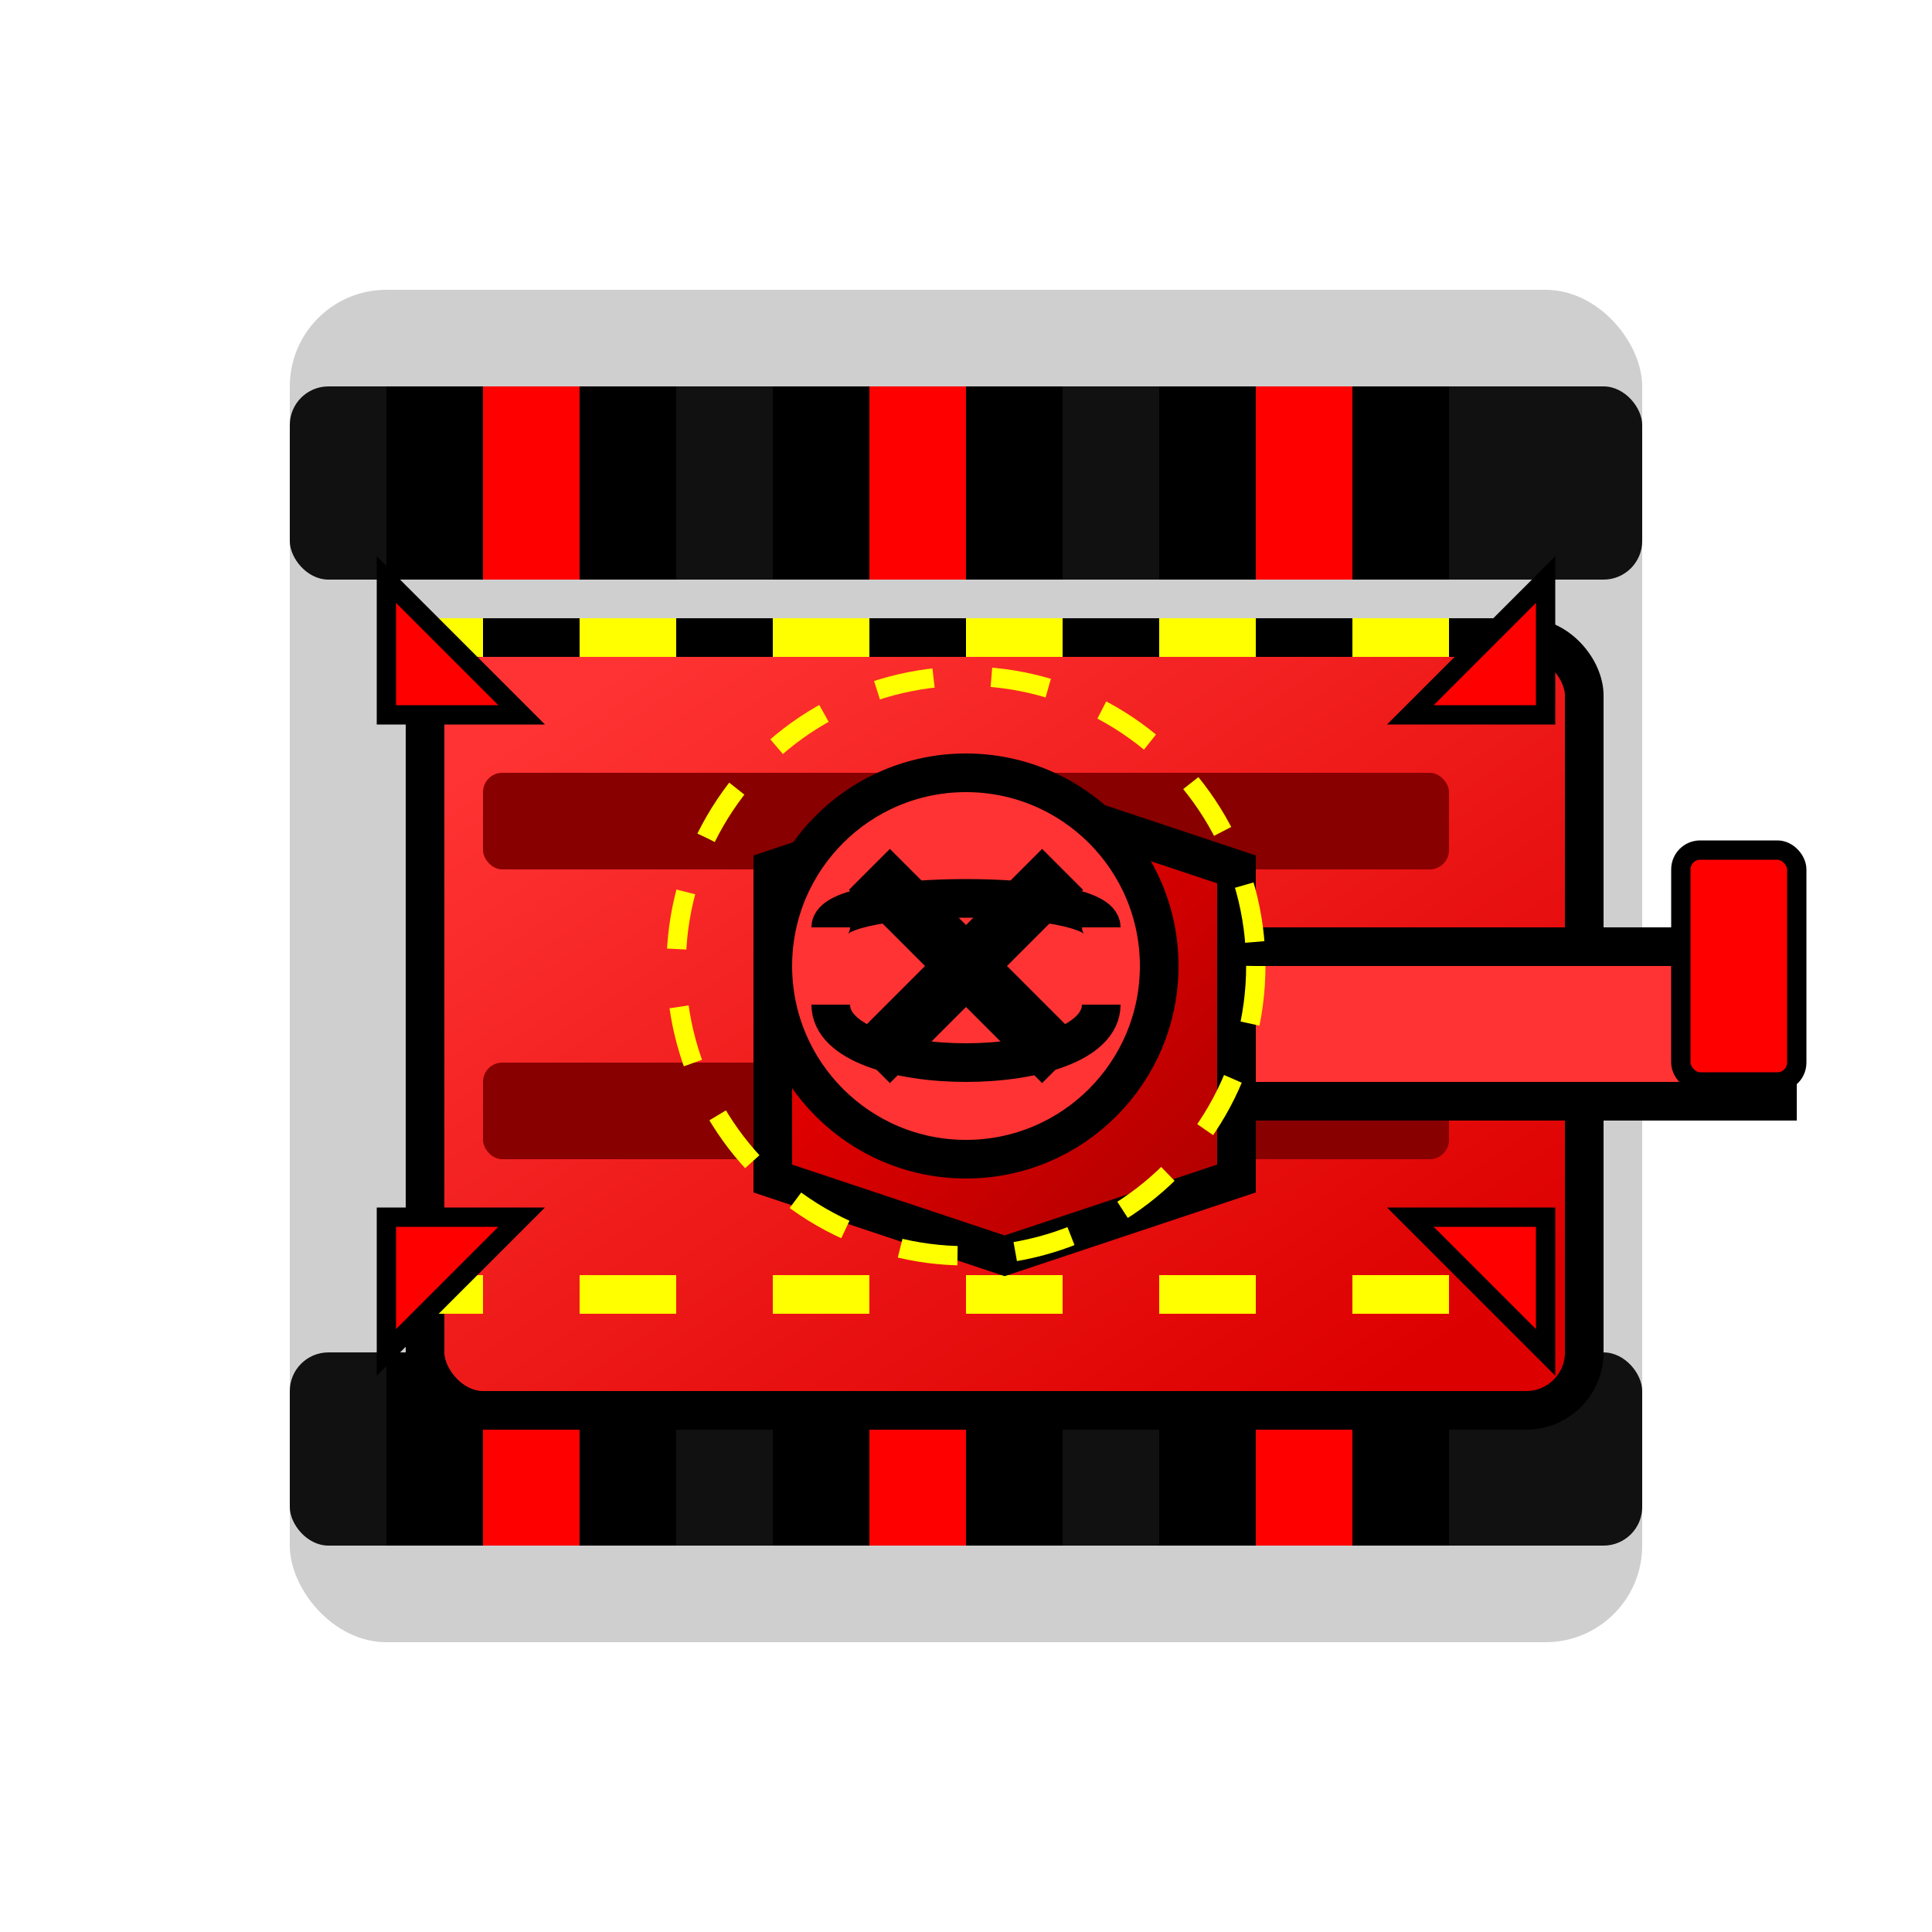 <svg width="100" height="100" viewBox="0 0 100 100" xmlns="http://www.w3.org/2000/svg">
  <filter id="shadow" x="-20%" y="-20%" width="140%" height="140%">
    <!-- 替换feDropShadow为SVG 1.1兼容的滤镜 -->
    <feGaussianBlur in="SourceAlpha" stdDeviation="3"/>
    <feOffset dx="2" dy="3"/>
    <feComponentTransfer>
      <feFuncA type="linear" slope="0.4"/>
    </feComponentTransfer>
    <feMerge>
      <feMergeNode/>
      <feMergeNode in="SourceGraphic"/>
    </feMerge>
  </filter>
  
  <!-- 添加背景对比效果 -->
  <rect x="15" y="15" width="70" height="70" rx="5" fill="#111" opacity="0.2" />
  
  <!-- 履带底座 - 更黑的底色 -->
  <rect x="15" y="20" width="70" height="10" rx="2" fill="#111" />
  <rect x="15" y="70" width="70" height="10" rx="2" fill="#111" />
  
  <!-- 履带细节 - 红色点缀 -->
  <g fill="#000">
    <rect x="20" y="20" width="5" height="10" />
    <rect x="30" y="20" width="5" height="10" />
    <rect x="40" y="20" width="5" height="10" />
    <rect x="50" y="20" width="5" height="10" />
    <rect x="60" y="20" width="5" height="10" />
    <rect x="70" y="20" width="5" height="10" />
    
    <rect x="20" y="70" width="5" height="10" />
    <rect x="30" y="70" width="5" height="10" />
    <rect x="40" y="70" width="5" height="10" />
    <rect x="50" y="70" width="5" height="10" />
    <rect x="60" y="70" width="5" height="10" />
    <rect x="70" y="70" width="5" height="10" />
  </g>
  
  <!-- 红色履带点缀 -->
  <rect x="25" y="20" width="5" height="10" fill="#F00" />
  <rect x="45" y="20" width="5" height="10" fill="#F00" />
  <rect x="65" y="20" width="5" height="10" fill="#F00" />
  <rect x="25" y="70" width="5" height="10" fill="#F00" />
  <rect x="45" y="70" width="5" height="10" fill="#F00" />
  <rect x="65" y="70" width="5" height="10" fill="#F00" />
  
  <!-- 坦克主体 - 更亮的红色 + 黑色边框 -->
  <rect x="20" y="30" width="60" height="40" rx="3" fill="url(#enemyBodyGradient)" stroke="#000" stroke-width="2" filter="url(#shadow)" />
  
  <!-- 警示条纹装饰 - 黄黑相间 -->
  <g stroke="#000" stroke-width="1">
    <path d="M20,33 L25,33" stroke="#FF0" stroke-width="2" />
    <path d="M30,33 L35,33" stroke="#FF0" stroke-width="2" />
    <path d="M40,33 L45,33" stroke="#FF0" stroke-width="2" />
    <path d="M50,33 L55,33" stroke="#FF0" stroke-width="2" />
    <path d="M60,33 L65,33" stroke="#FF0" stroke-width="2" />
    <path d="M70,33 L75,33" stroke="#FF0" stroke-width="2" />
    
    <path d="M20,67 L25,67" stroke="#FF0" stroke-width="2" />
    <path d="M30,67 L35,67" stroke="#FF0" stroke-width="2" />
    <path d="M40,67 L45,67" stroke="#FF0" stroke-width="2" />
    <path d="M50,67 L55,67" stroke="#FF0" stroke-width="2" />
    <path d="M60,67 L65,67" stroke="#FF0" stroke-width="2" />
    <path d="M70,67 L75,67" stroke="#FF0" stroke-width="2" />
  </g>
  
  <!-- 装甲细节 - 深红色 -->
  <rect x="25" y="40" width="50" height="5" rx="1" fill="#800" />
  <rect x="25" y="55" width="50" height="5" rx="1" fill="#800" />
  
  <!-- 角落装甲凸起 - 更锐利的尖角 -->
  <path d="M20,30 L27,37 L20,37 Z" fill="#F00" stroke="#000" stroke-width="1" />
  <path d="M80,30 L73,37 L80,37 Z" fill="#F00" stroke="#000" stroke-width="1" />
  <path d="M20,70 L27,63 L20,63 Z" fill="#F00" stroke="#000" stroke-width="1" />
  <path d="M80,70 L73,63 L80,63 Z" fill="#F00" stroke="#000" stroke-width="1" />
  
  <!-- 坦克炮塔底座 - 六边形设计 -->
  <polygon points="50,38 62,42 62,58 50,62 38,58 38,42" fill="url(#enemyTurretGradient)" stroke="#000" stroke-width="2" filter="url(#shadow)" />
  
  <!-- 炮管 - 向右 - 更粗更明显 -->
  <rect x="62" y="46" width="28" height="8" fill="#FF3333" stroke="#000" stroke-width="2" filter="url(#shadow)" />
  <rect x="87" y="44" width="6" height="12" rx="1" fill="#F00" stroke="#000" stroke-width="1" />
  
  <!-- 敌方醒目标志 - 骷髅头效果 -->
  <circle cx="50" cy="50" r="10" fill="#FF3333" stroke="#000" stroke-width="2" />
  <path d="M45,45 L55,55 M55,45 L45,55" stroke="#000" stroke-width="3" />
  <path d="M43,48 C43,46 57,46 57,48" stroke="#000" stroke-width="2" fill="none" />
  <path d="M43,52 C43,56 57,56 57,52" stroke="#000" stroke-width="2" fill="none" />
  
  <!-- 额外强调 - 爆炸感闪光效果 -->
  <circle cx="50" cy="50" r="15" fill="none" stroke="#FF0" stroke-width="1" stroke-dasharray="3,3" />
  
  <!-- 定义渐变 -->
  <defs>
    <linearGradient id="enemyBodyGradient" x1="0%" y1="0%" x2="100%" y2="100%">
      <stop offset="10%" stop-color="#FF3333" />
      <stop offset="90%" stop-color="#DD0000" />
    </linearGradient>
    <linearGradient id="enemyTurretGradient" x1="0%" y1="0%" x2="100%" y2="100%">
      <stop offset="0%" stop-color="#FF0000" />
      <stop offset="100%" stop-color="#AA0000" />
    </linearGradient>
  </defs>
</svg>